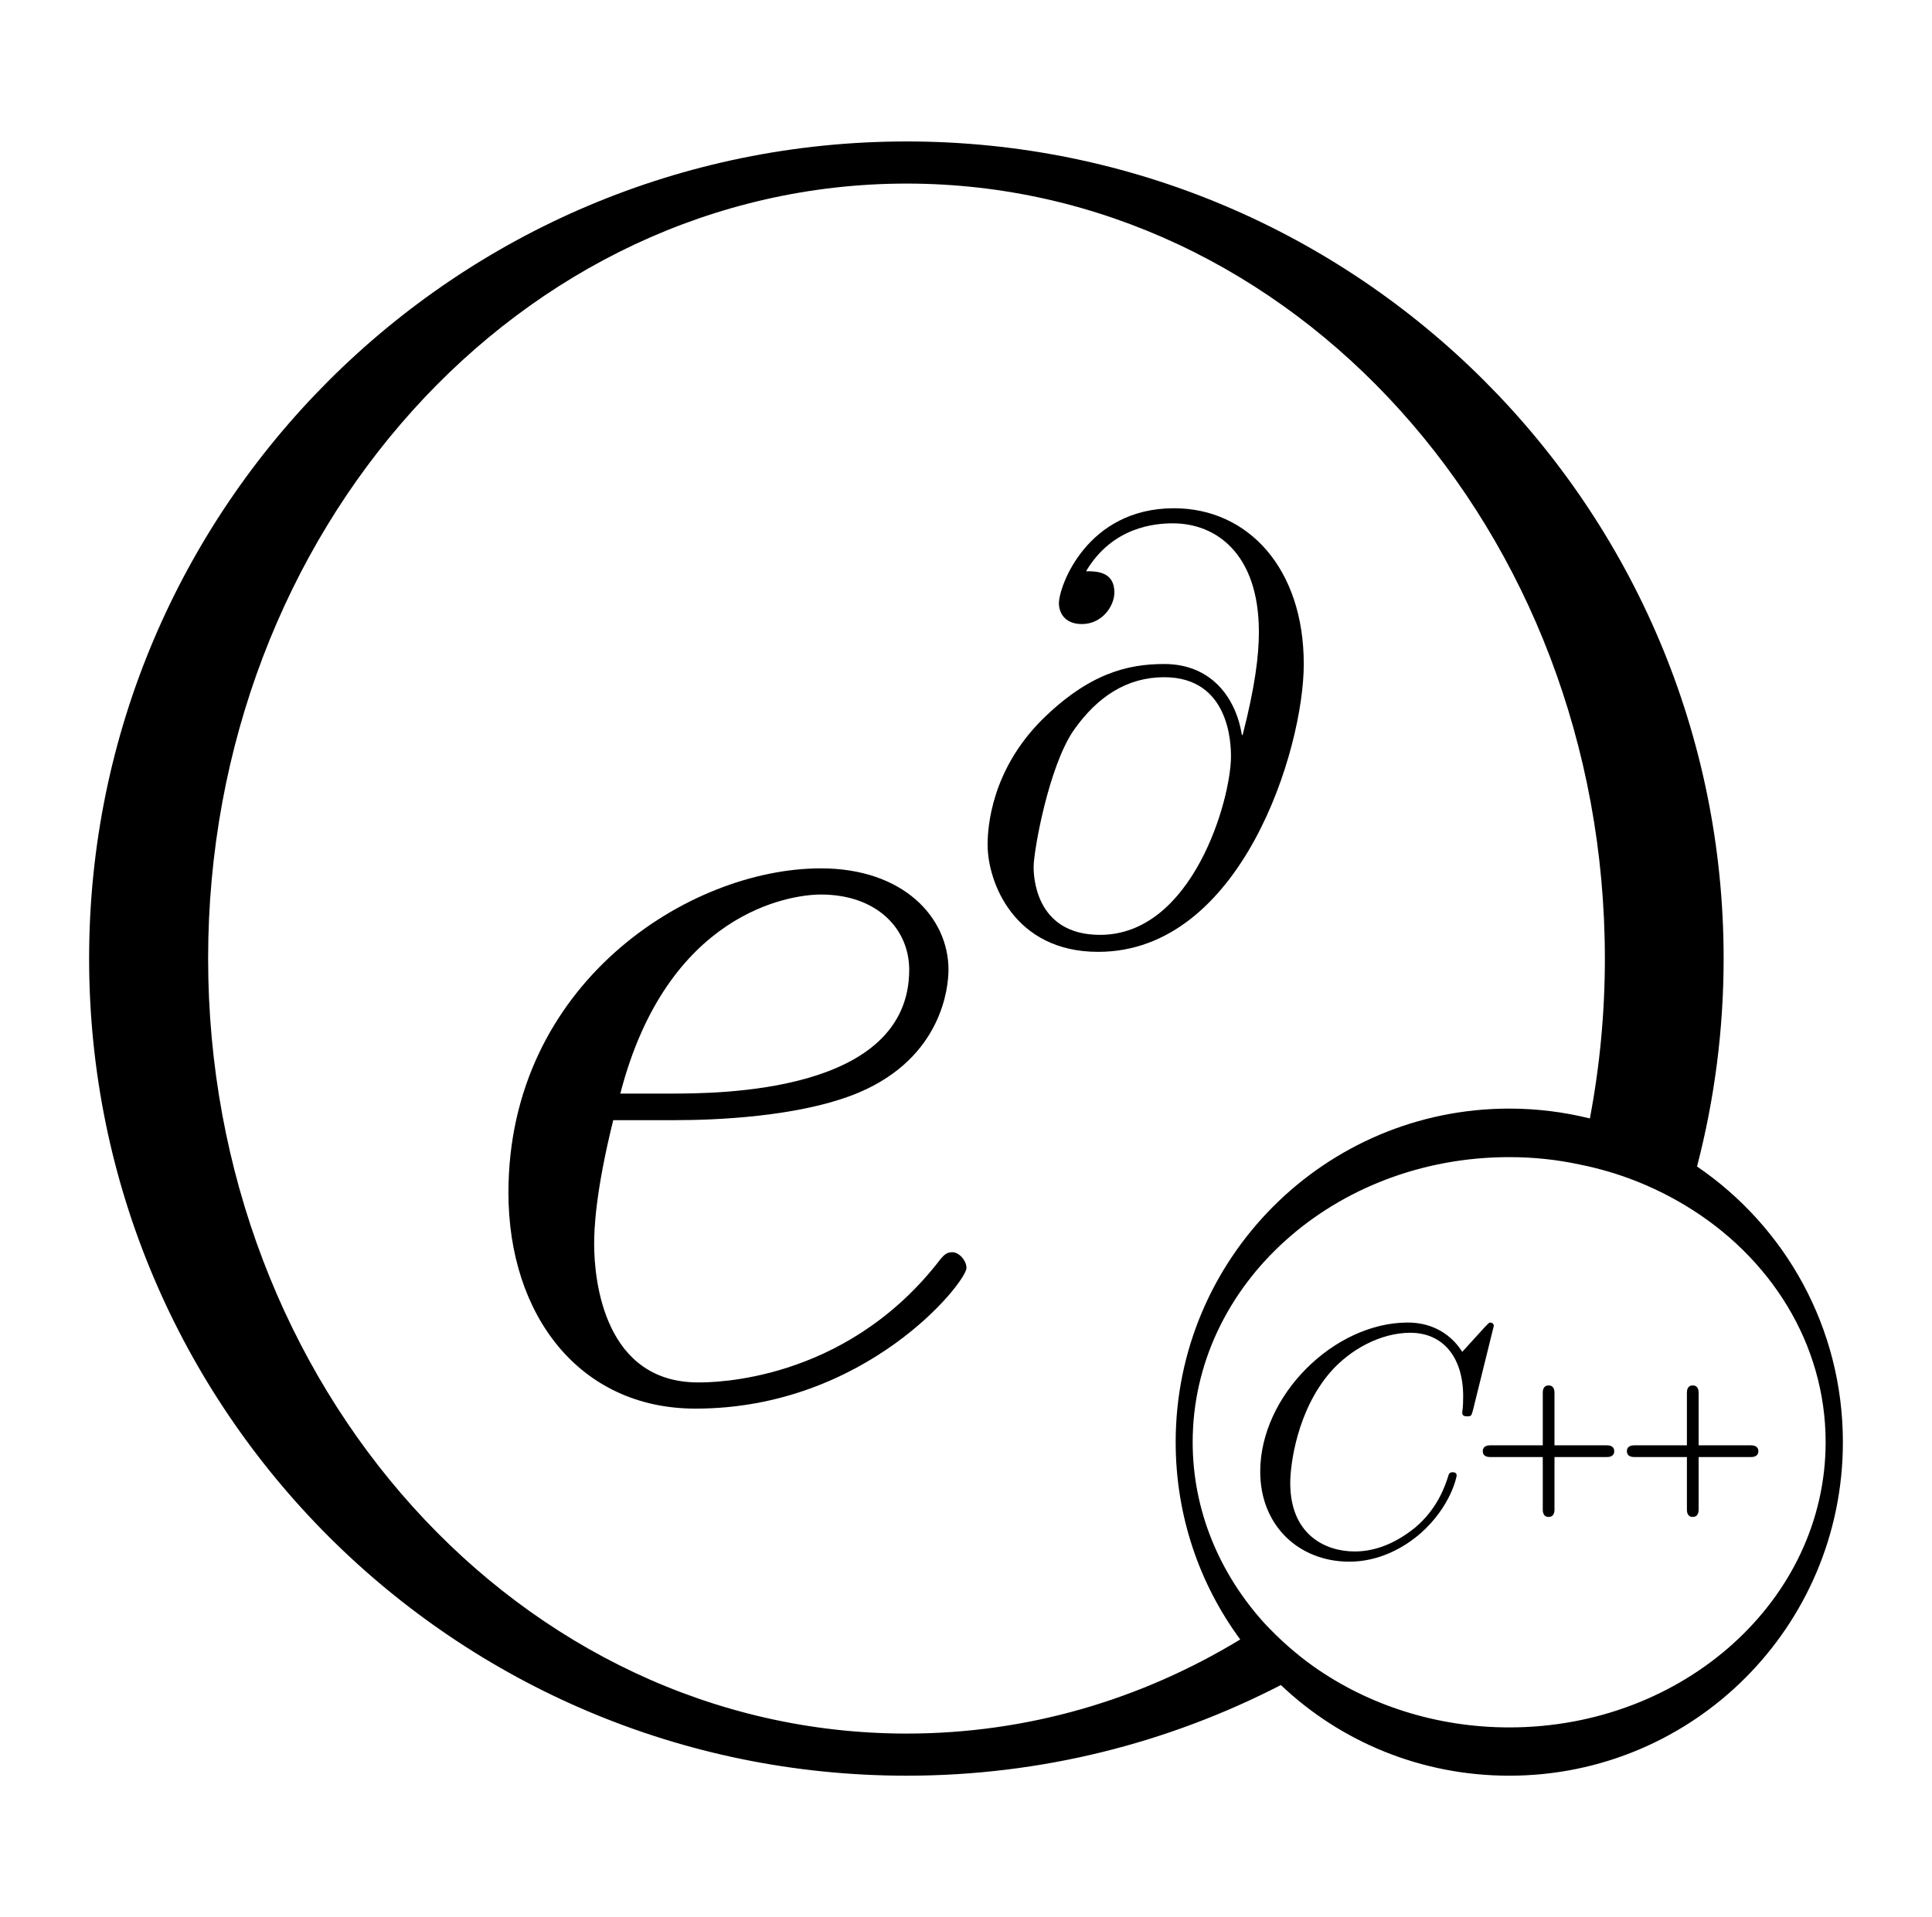<?xml version="1.0" encoding="utf-8"?>
<!-- Generator: Adobe Illustrator 16.0.0, SVG Export Plug-In . SVG Version: 6.00 Build 0)  -->
<!DOCTYPE svg PUBLIC "-//W3C//DTD SVG 1.1//EN" "http://www.w3.org/Graphics/SVG/1.1/DTD/svg11.dtd">
<svg version="1.1" id="Layer_1" xmlns="http://www.w3.org/2000/svg" xmlns:xlink="http://www.w3.org/1999/xlink" x="0px" y="0px"
	 width="78.414px" height="77.824px" viewBox="0 0 78.414 77.824" enable-background="new 0 0 78.414 77.824" xml:space="preserve">
<symbol  id="glyph0-1" viewBox="-6.547 -9.188 13.094 18.375">
	<path d="M3.984,0.203c-0.25-1.547-1.266-2.938-3.219-2.938c-1.516,0-3.125,0.391-5.078,2.328C-6.375,1.672-6.547,3.984-6.547,4.75
		c0,1.547,1.094,4.438,4.578,4.438c5.922,0,8.516-8.375,8.516-11.922c0-3.969-2.313-6.453-5.375-6.453
		c-3.609,0-4.766,3.234-4.766,3.938c0,0.344,0.203,0.859,0.953,0.859c0.828,0,1.344-0.734,1.344-1.313
		c0-0.875-0.766-0.875-1.172-0.875c1.094-1.844,2.859-1.984,3.594-1.984c1.813,0,3.563,1.281,3.563,4.5
		c0,0.969-0.156,2.25-0.672,4.266H3.984z M-1.891,8.484c-2.75,0-2.75-2.563-2.75-2.813c0-0.672,0.625-4.156,1.656-5.656
		C-2-1.391-0.766-2.188,0.766-2.188c2.719,0,2.766,2.781,2.766,3.281C3.531,2.891,1.938,8.484-1.891,8.484z"/>
</symbol>
<symbol  id="glyph0-1_2" viewBox="-17.688 -18.109 35.375 36.219">
	<path d="M17.688-17.609c0-0.141-0.094-0.5-0.547-0.5c-0.156,0-0.203,0.063-0.75,0.609l-3.484,3.828
		c-0.453-0.688-2.75-4.438-8.266-4.438c-11.109,0-22.328,11.016-22.328,22.578c0,8.219,5.891,13.641,13.5,13.641
		c4.344,0,8.125-1.984,10.766-4.281c4.625-4.078,5.484-8.625,5.484-8.766c0-0.5-0.5-0.5-0.609-0.5c-0.297,0-0.547,0.094-0.641,0.5
		c-0.453,1.438-1.594,4.984-5.031,7.875c-3.438,2.781-6.578,3.625-9.172,3.625c-4.484,0-9.75-2.578-9.75-10.359
		c0-2.844,1.031-10.906,6.016-16.734c3.047-3.531,7.719-6.031,12.156-6.031c5.078,0,8.016,3.844,8.016,9.625
		c0,1.984-0.141,2.031-0.141,2.531s0.547,0.5,0.75,0.5c0.641,0,0.641-0.094,0.891-1L17.688-17.609z"/>
</symbol>
<symbol  id="glyph1-1" viewBox="-9.563 -11.281 19.125 22.563">
	<path d="M-2.547-0.766c1.453,0,5.141-0.109,7.625-1.156c3.484-1.484,3.734-4.422,3.734-5.125c0-2.188-1.891-4.234-5.328-4.234
		c-5.531,0-13.047,4.828-13.047,13.547c0,5.078,2.938,9.016,7.813,9.016C5.375,11.281,9.563,6,9.563,5.406
		c0-0.297-0.297-0.656-0.594-0.656c-0.25,0-0.359,0.109-0.656,0.5c-3.938,4.938-9.359,4.938-9.953,4.938
		c-3.891,0-4.344-4.188-4.344-5.781c0-0.594,0.047-2.141,0.797-5.172H-2.547z M-4.891-1.875c1.953-7.563,7.078-8.313,8.375-8.313
		c2.344,0,3.688,1.438,3.688,3.141c0,5.172-7.969,5.172-10.016,5.172H-4.891z"/>
</symbol>
<symbol  id="glyph1-1_2" viewBox="-12.016 -12.023 24.031 24.047">
	<path d="M1.094,1.07h9.578c0.25,0,1.344,0,1.344-1.063c0-1.078-1.094-1.078-1.344-1.078H1.094v-9.609c0-0.25,0-1.344-1.078-1.344
		c-1.063,0-1.063,1.094-1.063,1.344v9.609h-9.625c-0.25,0-1.344,0-1.344,1.078c0,1.063,1.094,1.063,1.344,1.063h9.625v9.609
		c0,0.25,0,1.344,1.063,1.344c1.078,0,1.078-1.094,1.078-1.344V1.07z"/>
</symbol>
<g>
	<g>
		
			<use xlink:href="#glyph0-1_2"  width="35.375" height="36.219" x="-17.688" y="-18.109" transform="matrix(0.268 0 0 0.268 -174.354 2.039)" overflow="visible"/>
	</g>
	<g>
		
			<use xlink:href="#glyph1-1_2"  width="24.031" height="24.047" x="-12.016" y="-12.023" transform="matrix(0.222 0 0 0.222 -167.394 2.039)" overflow="visible"/>
	</g>
	<g>
		
			<use xlink:href="#glyph1-1_2"  width="24.031" height="24.047" x="-12.016" y="-12.023" transform="matrix(0.222 0 0 0.222 -161.543 2.039)" overflow="visible"/>
	</g>
</g>
<path d="M-102.957-43.461c-18.32,0-33.171,14.85-33.171,33.17s14.851,33.16,33.171,33.16c18.31,0,33.159-14.84,33.159-33.16
	S-84.647-43.461-102.957-43.461z M-102.957,21.168c-15.661,0-28.351-14.09-28.351-31.459c0-17.38,12.689-31.47,28.351-31.47
	c15.649,0,28.34,14.09,28.34,31.47C-74.617,7.078-87.308,21.168-102.957,21.168z"/>
<g>
	
		<use xlink:href="#glyph0-1"  width="13.094" height="18.375" x="-6.547" y="-9.188" transform="matrix(0.98 0 0 0.98 -93.25 -19.573)" overflow="visible"/>
</g>
<g>
	
		<use xlink:href="#glyph1-1"  width="19.125" height="22.563" x="-9.563" y="-11.281" transform="matrix(0.972 0 0 0.972 -109.819 -2.993)" overflow="visible"/>
</g>
<g>
	<g>
		
			<use xlink:href="#glyph0-1_2"  width="35.375" height="36.219" x="-17.688" y="-18.109" transform="matrix(0.268 0 0 0.268 -86.191 9.328)" overflow="visible"/>
	</g>
	<g>
		
			<use xlink:href="#glyph1-1_2"  width="24.031" height="24.047" x="-12.016" y="-12.023" transform="matrix(0.222 0 0 0.222 -79.231 9.328)" overflow="visible"/>
	</g>
	<g>
		
			<use xlink:href="#glyph1-1_2"  width="24.031" height="24.047" x="-12.016" y="-12.023" transform="matrix(0.222 0 0 0.222 -73.381 9.328)" overflow="visible"/>
	</g>
</g>
<path d="M-94.363,9.327c0,7.479,6.063,13.542,13.542,13.542s13.538-6.063,13.538-13.542c0-7.476-6.059-13.538-13.538-13.538
	S-94.363,1.851-94.363,9.327z M-67.978,9.327c0,6.394-5.753,11.574-12.844,11.574c-7.096,0-12.848-5.181-12.848-11.574
	c0-6.39,5.752-11.57,12.848-11.57C-73.73-2.243-67.978,2.937-67.978,9.327z"/>
<g>
	<g>
		
			<use xlink:href="#glyph0-1"  width="13.094" height="18.375" x="-6.547" y="-9.188" transform="matrix(0.98 0 0 0.98 46.5 29.635)" overflow="visible"/>
	</g>
	<g>
		
			<use xlink:href="#glyph1-1"  width="19.125" height="22.563" x="-9.563" y="-11.281" transform="matrix(0.972 0 0 0.972 29.931 46.215)" overflow="visible"/>
	</g>
	<path d="M68.877,47.352c0.7-2.69,1.08-5.521,1.08-8.44c0-18.32-14.85-33.17-33.16-33.17c-18.32,0-33.18,14.85-33.18,33.17
		c0,18.33,14.86,33.17,33.18,33.17c5.471,0,10.63-1.33,15.19-3.68c2.41,2.29,5.68,3.68,9.27,3.68c7.48,0,13.54-6.06,13.54-13.54
		C74.797,53.892,72.457,49.792,68.877,47.352z M36.797,70.372c-15.67,0-28.35-14.09-28.35-31.46c0-17.38,12.68-31.46,28.35-31.46
		c15.65,0,28.34,14.08,28.34,31.46c0,2.22-0.21,4.39-0.609,6.49c-1.05-0.26-2.141-0.4-3.271-0.4c-7.479,0-13.54,6.07-13.54,13.54
		c0,3,0.971,5.771,2.62,8.01C46.317,68.992,41.707,70.372,36.797,70.372z M61.257,70.122c-2.979,0-5.729-0.92-7.91-2.45
		c-0.739-0.52-1.409-1.12-2.01-1.76c-1.83-2.01-2.93-4.58-2.93-7.37c0-6.39,5.75-11.57,12.85-11.57c0.98,0,1.94,0.101,2.86,0.301
		c1.56,0.31,3.01,0.89,4.3,1.67c3.43,2.069,5.68,5.6,5.68,9.6C74.097,64.931,68.347,70.122,61.257,70.122z"/>
	<g>
		
			<use xlink:href="#glyph0-1_2"  width="35.375" height="36.219" x="-17.688" y="-18.109" transform="matrix(0.268 0 0 0.268 55.889 58.541)" overflow="visible"/>
	</g>
	<g>
		
			<use xlink:href="#glyph1-1_2"  width="24.031" height="24.047" x="-12.016" y="-12.023" transform="matrix(0.222 0 0 0.222 62.849 58.909)" overflow="visible"/>
	</g>
	<g>
		
			<use xlink:href="#glyph1-1_2"  width="24.031" height="24.047" x="-12.016" y="-12.023" transform="matrix(0.222 0 0 0.222 68.699 58.909)" overflow="visible"/>
	</g>
</g>
</svg>
